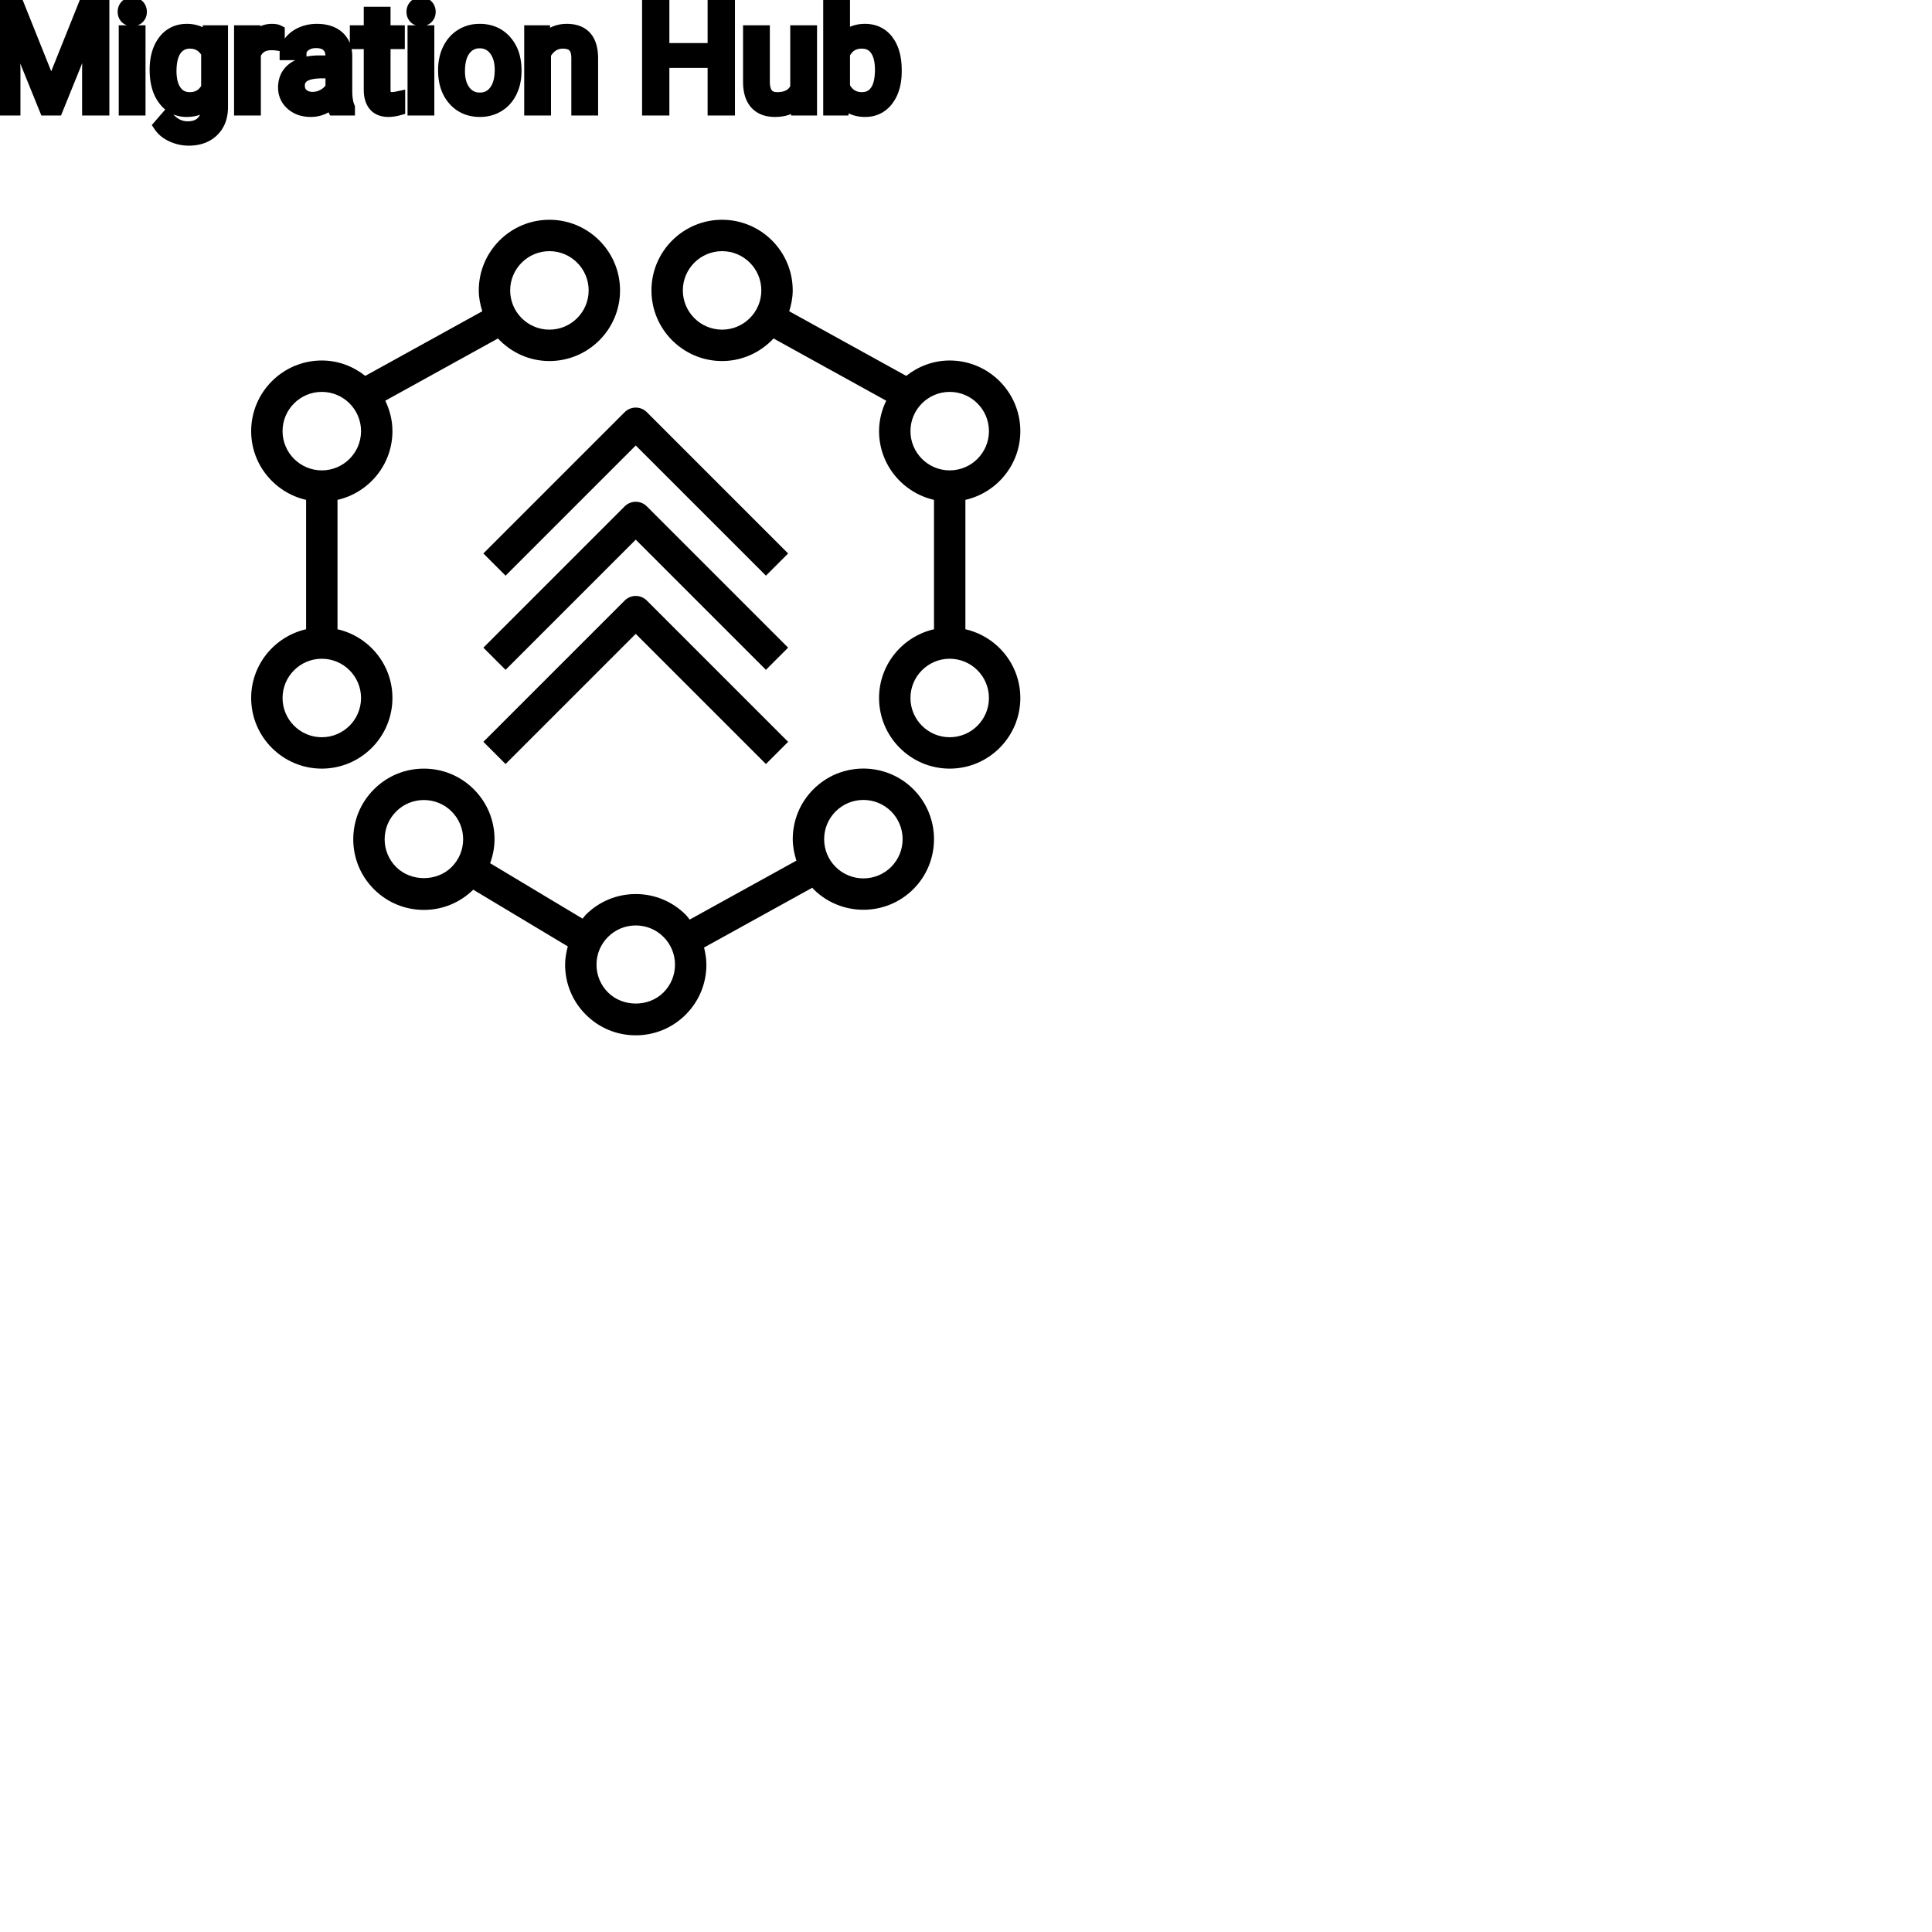 <?xml version="1.0" encoding="UTF-8"?>
<svg width="80px" height="80px" viewBox="0 0 80 80" version="1.1" xmlns="http://www.w3.org/2000/svg" xmlns:xlink="http://www.w3.org/1999/xlink">
    <!-- Generator: Sketch 64 (93537) - https://sketch.com -->
    <title>Icon-Architecture/64/Arch_AWS-Migration-Hub_64</title>
    <desc>Created with Sketch.</desc>
    
    <g id="Icon-Architecture/64/Arch_AWS-Migration-Hub_64" stroke="none" stroke-width="1" fill="none" fill-rule="evenodd">
        
        <path transform="translate(0vw, 0vh), scale(.65)" d="M30.793,35.258 L39.793,26.258 C40.184,25.867 40.816,25.867 41.207,26.258 L50.207,35.258 L48.793,36.672 L40.5,28.379 L32.207,36.672 L30.793,35.258 Z M41.207,38.258 L50.207,47.258 L48.793,48.672 L40.5,40.379 L32.207,48.672 L30.793,47.258 L39.793,38.258 C40.184,37.867 40.816,37.867 41.207,38.258 L41.207,38.258 Z M50.207,41.258 L48.793,42.672 L40.5,34.379 L32.207,42.672 L30.793,41.258 L39.793,32.258 C40.184,31.867 40.816,31.867 41.207,32.258 L50.207,41.258 Z M56.771,55.227 C55.796,56.2 54.209,56.201 53.234,55.227 C52.762,54.754 52.502,54.127 52.502,53.459 C52.502,52.791 52.762,52.163 53.234,51.691 C53.722,51.204 54.362,50.96 55.003,50.96 C55.643,50.96 56.283,51.204 56.771,51.691 C57.744,52.666 57.744,54.252 56.771,55.227 L56.771,55.227 Z M42.268,63.222 C41.324,64.167 39.676,64.167 38.732,63.222 C38.26,62.75 38,62.122 38,61.454 C38,60.787 38.26,60.159 38.732,59.687 C39.204,59.215 39.832,58.955 40.5,58.955 C41.168,58.955 41.796,59.215 42.268,59.687 C42.74,60.159 43,60.787 43,61.454 C43,62.122 42.74,62.75 42.268,63.222 L42.268,63.222 Z M25.236,55.233 C24.764,54.76 24.504,54.133 24.504,53.465 C24.504,52.797 24.764,52.17 25.236,51.697 C25.708,51.225 26.336,50.965 27.004,50.965 C27.672,50.965 28.3,51.225 28.772,51.697 C29.244,52.17 29.504,52.797 29.504,53.465 C29.504,54.133 29.244,54.76 28.772,55.233 C27.826,56.177 26.182,56.177 25.236,55.233 L25.236,55.233 Z M51.82,50.277 C50.97,51.127 50.502,52.257 50.502,53.459 C50.502,53.932 50.595,54.388 50.734,54.826 L43.936,58.581 C43.85,58.479 43.777,58.368 43.682,58.273 C42.832,57.423 41.702,56.955 40.5,56.955 C39.298,56.955 38.168,57.423 37.318,58.273 C37.241,58.35 37.184,58.441 37.113,58.523 L31.224,54.99 C31.398,54.506 31.504,53.995 31.504,53.465 C31.504,52.263 31.036,51.133 30.186,50.283 C29.336,49.433 28.206,48.965 27.004,48.965 C25.802,48.965 24.672,49.433 23.822,50.283 C22.972,51.133 22.504,52.263 22.504,53.465 C22.504,54.667 22.972,55.797 23.822,56.647 C24.672,57.497 25.802,57.965 27.004,57.965 C28.189,57.965 29.303,57.506 30.148,56.677 L36.171,60.29 C36.07,60.667 36,61.054 36,61.454 C36,62.656 36.468,63.787 37.318,64.636 C38.168,65.487 39.298,65.954 40.5,65.954 C41.702,65.954 42.832,65.487 43.682,64.636 C44.532,63.787 45,62.656 45,61.454 C45,61.079 44.939,60.716 44.851,60.361 L51.747,56.552 C51.773,56.58 51.793,56.613 51.82,56.641 C52.697,57.518 53.85,57.956 55.002,57.956 C56.154,57.956 57.308,57.518 58.185,56.641 C59.939,54.886 59.939,52.031 58.185,50.277 C56.432,48.524 53.575,48.521 51.82,50.277 L51.82,50.277 Z M60.5,46.965 C59.121,46.965 58,45.843 58,44.465 C58,43.087 59.121,41.965 60.5,41.965 C61.879,41.965 63,43.087 63,44.465 C63,45.843 61.879,46.965 60.5,46.965 L60.5,46.965 Z M58,27.465 C58,26.087 59.121,24.965 60.5,24.965 C61.879,24.965 63,26.087 63,27.465 C63,28.843 61.879,29.965 60.5,29.965 C59.121,29.965 58,28.843 58,27.465 L58,27.465 Z M46,21 C44.621,21 43.5,19.879 43.5,18.5 C43.5,17.122 44.621,16 46,16 C47.379,16 48.5,17.122 48.5,18.5 C48.5,19.879 47.379,21 46,21 L46,21 Z M61.5,40.086 L61.5,31.844 C63.5,31.387 65,29.602 65,27.465 C65,24.984 62.981,22.965 60.5,22.965 C59.45,22.965 58.496,23.341 57.73,23.945 L50.277,19.829 C50.408,19.406 50.5,18.966 50.5,18.5 C50.5,16.019 48.481,14 46,14 C43.519,14 41.5,16.019 41.5,18.5 C41.5,20.982 43.519,23 46,23 C47.296,23 48.457,22.442 49.278,21.562 L56.456,25.527 C56.173,26.116 56,26.768 56,27.465 C56,29.602 57.5,31.387 59.5,31.844 L59.5,40.086 C57.5,40.543 56,42.328 56,44.465 C56,46.946 58.019,48.965 60.5,48.965 C62.981,48.965 65,46.946 65,44.465 C65,42.328 63.5,40.543 61.5,40.086 L61.5,40.086 Z M20.5,46.965 C19.121,46.965 18,45.843 18,44.465 C18,43.087 19.121,41.965 20.5,41.965 C21.879,41.965 23,43.087 23,44.465 C23,45.843 21.879,46.965 20.5,46.965 L20.5,46.965 Z M18,27.465 C18,26.087 19.121,24.965 20.5,24.965 C21.879,24.965 23,26.087 23,27.465 C23,28.843 21.879,29.965 20.5,29.965 C19.121,29.965 18,28.843 18,27.465 L18,27.465 Z M35,16 C36.379,16 37.5,17.122 37.5,18.5 C37.5,19.879 36.379,21 35,21 C33.621,21 32.5,19.879 32.5,18.5 C32.5,17.122 33.621,16 35,16 L35,16 Z M25,44.465 C25,42.328 23.5,40.543 21.5,40.086 L21.5,31.844 C23.5,31.387 25,29.602 25,27.465 C25,26.768 24.827,26.116 24.544,25.527 L31.722,21.562 C32.543,22.442 33.704,23 35,23 C37.481,23 39.5,20.982 39.5,18.5 C39.5,16.019 37.481,14 35,14 C32.519,14 30.5,16.019 30.5,18.5 C30.5,18.966 30.592,19.406 30.723,19.829 L23.27,23.945 C22.504,23.341 21.55,22.965 20.5,22.965 C18.019,22.965 16,24.984 16,27.465 C16,29.602 17.5,31.387 19.5,31.844 L19.5,40.086 C17.5,40.543 16,42.328 16,44.465 C16,46.946 18.019,48.965 20.5,48.965 C22.981,48.965 25,46.946 25,44.465 L25,44.465 Z" id="AWS-Migration-Hub_Icon_64_Squid" fill="#000000"></path>
    </g><g transform="translate(21.472vw, 64vh)" id="svgGroup" stroke-linecap="round" fill-rule="evenodd" font-size="9pt" stroke="#000" stroke-width="0.15mm" fill="#000" style="stroke:#000;stroke-width:0.15mm;fill:#000"><path d="M 0 0.234 L 0.727 0.234 L 2.121 3.715 L 3.516 0.234 L 4.245 0.234 L 4.245 4.5 L 3.683 4.5 L 3.683 2.839 L 3.735 1.046 L 2.335 4.5 L 1.904 4.5 L 0.507 1.055 L 0.563 2.839 L 0.563 4.5 L 0 4.5 L 0 0.234 Z M 30.149 0.234 L 30.149 4.5 L 29.584 4.5 L 29.584 2.528 L 27.434 2.528 L 27.434 4.5 L 26.871 4.5 L 26.871 0.234 L 27.434 0.234 L 27.434 2.068 L 29.584 2.068 L 29.584 0.234 L 30.149 0.234 Z M 8.637 1.682 L 8.663 1.33 L 9.158 1.33 L 9.158 4.424 A 1.674 1.674 0 0 1 9.111 4.832 A 1.159 1.159 0 0 1 8.793 5.394 Q 8.429 5.748 7.813 5.748 A 1.63 1.63 0 0 1 7.143 5.602 A 1.335 1.335 0 0 1 6.869 5.44 A 1.042 1.042 0 0 1 6.642 5.2 L 6.923 4.875 A 1.259 1.259 0 0 0 7.213 5.142 A 1.009 1.009 0 0 0 7.775 5.306 A 1.13 1.13 0 0 0 8.027 5.279 Q 8.206 5.239 8.335 5.134 A 0.691 0.691 0 0 0 8.392 5.083 A 0.727 0.727 0 0 0 8.577 4.755 Q 8.608 4.639 8.613 4.502 A 1.422 1.422 0 0 0 8.613 4.456 L 8.613 4.184 A 1.067 1.067 0 0 1 7.912 4.548 A 1.52 1.52 0 0 1 7.726 4.559 A 1.115 1.115 0 0 1 7.222 4.447 Q 7.007 4.34 6.841 4.131 A 1.426 1.426 0 0 1 6.825 4.11 A 1.544 1.544 0 0 1 6.569 3.59 Q 6.508 3.378 6.489 3.126 A 3.146 3.146 0 0 1 6.48 2.889 A 2.607 2.607 0 0 1 6.521 2.415 Q 6.572 2.141 6.686 1.923 A 1.397 1.397 0 0 1 6.823 1.709 A 1.084 1.084 0 0 1 7.61 1.277 A 1.372 1.372 0 0 1 7.731 1.271 A 1.314 1.314 0 0 1 8.131 1.329 A 1.033 1.033 0 0 1 8.637 1.682 Z M 21.99 1.33 L 22.503 1.33 L 22.521 1.729 Q 22.884 1.271 23.47 1.271 Q 24.475 1.271 24.483 2.405 L 24.483 4.5 L 23.941 4.5 L 23.941 2.402 A 1.224 1.224 0 0 0 23.927 2.216 Q 23.911 2.12 23.879 2.043 A 0.494 0.494 0 0 0 23.785 1.896 A 0.472 0.472 0 0 0 23.595 1.775 Q 23.519 1.748 23.425 1.738 A 1.106 1.106 0 0 0 23.306 1.731 Q 23.042 1.731 22.843 1.872 Q 22.644 2.013 22.532 2.241 L 22.532 4.5 L 21.99 4.5 L 21.99 1.33 Z M 33.032 4.5 L 33.021 4.187 A 1.017 1.017 0 0 1 32.47 4.517 Q 32.303 4.557 32.105 4.559 A 1.991 1.991 0 0 1 32.092 4.559 A 1.391 1.391 0 0 1 31.785 4.527 Q 31.581 4.481 31.432 4.367 A 0.811 0.811 0 0 1 31.32 4.264 Q 31.109 4.03 31.064 3.619 A 2.173 2.173 0 0 1 31.052 3.393 L 31.052 1.33 L 31.594 1.33 L 31.594 3.378 A 1.302 1.302 0 0 0 31.618 3.641 Q 31.713 4.099 32.18 4.099 Q 32.801 4.099 33.006 3.636 L 33.006 1.33 L 33.548 1.33 L 33.548 4.5 L 33.032 4.5 Z M 14.414 4.5 L 13.846 4.5 A 0.421 0.421 0 0 1 13.822 4.44 Q 13.791 4.342 13.77 4.166 A 1.289 1.289 0 0 1 13.355 4.46 A 1.209 1.209 0 0 1 12.867 4.559 A 1.356 1.356 0 0 1 12.514 4.515 A 1.019 1.019 0 0 1 12.098 4.293 A 0.852 0.852 0 0 1 11.799 3.673 A 1.069 1.069 0 0 1 11.798 3.621 A 1.038 1.038 0 0 1 11.854 3.271 A 0.873 0.873 0 0 1 12.174 2.852 A 1.282 1.282 0 0 1 12.558 2.666 Q 12.73 2.614 12.935 2.593 A 2.912 2.912 0 0 1 13.233 2.578 L 13.761 2.578 L 13.761 2.329 A 0.768 0.768 0 0 0 13.737 2.132 A 0.552 0.552 0 0 0 13.591 1.876 Q 13.447 1.734 13.186 1.712 A 1.166 1.166 0 0 0 13.09 1.708 A 0.95 0.95 0 0 0 12.862 1.734 A 0.712 0.712 0 0 0 12.604 1.854 A 0.57 0.57 0 0 0 12.494 1.96 A 0.395 0.395 0 0 0 12.407 2.209 L 11.862 2.209 Q 11.862 1.972 12.031 1.75 A 1.087 1.087 0 0 1 12.335 1.48 A 1.368 1.368 0 0 1 12.488 1.4 A 1.499 1.499 0 0 1 13.005 1.275 A 1.78 1.78 0 0 1 13.122 1.271 A 1.766 1.766 0 0 1 13.467 1.303 Q 13.775 1.365 13.98 1.545 A 0.931 0.931 0 0 1 14.283 2.096 A 1.332 1.332 0 0 1 14.303 2.3 L 14.303 3.759 A 2.785 2.785 0 0 0 14.315 4.026 Q 14.327 4.153 14.352 4.26 A 1.138 1.138 0 0 0 14.414 4.453 L 14.414 4.5 Z M 37.055 2.903 L 37.055 2.95 Q 37.055 3.539 36.836 3.94 A 1.428 1.428 0 0 1 36.721 4.118 A 1.098 1.098 0 0 1 36.33 4.448 Q 36.105 4.559 35.824 4.559 A 1.36 1.36 0 0 1 35.428 4.504 A 1.041 1.041 0 0 1 34.896 4.134 L 34.869 4.5 L 34.371 4.5 L 34.371 0 L 34.913 0 L 34.913 1.679 Q 35.241 1.271 35.818 1.271 A 1.223 1.223 0 0 1 36.239 1.341 A 1.053 1.053 0 0 1 36.725 1.708 Q 37.001 2.074 37.046 2.665 A 3.151 3.151 0 0 1 37.055 2.903 Z M 15.346 0.563 L 15.888 0.563 L 15.888 1.33 L 16.479 1.33 L 16.479 1.749 L 15.888 1.749 L 15.888 3.715 A 0.732 0.732 0 0 0 15.895 3.82 Q 15.902 3.873 15.919 3.916 A 0.294 0.294 0 0 0 15.967 4 A 0.234 0.234 0 0 0 16.063 4.068 Q 16.103 4.084 16.153 4.09 A 0.618 0.618 0 0 0 16.236 4.096 Q 16.33 4.096 16.494 4.061 L 16.494 4.5 A 1.642 1.642 0 0 1 16.206 4.553 A 1.438 1.438 0 0 1 16.078 4.559 A 0.954 0.954 0 0 1 15.861 4.535 Q 15.71 4.5 15.602 4.411 A 0.571 0.571 0 0 1 15.53 4.339 A 0.723 0.723 0 0 1 15.396 4.085 Q 15.346 3.925 15.346 3.715 L 15.346 1.749 L 14.769 1.749 L 14.769 1.33 L 15.346 1.33 L 15.346 0.563 Z M 18.425 2.924 L 18.425 2.886 A 2.038 2.038 0 0 1 18.483 2.391 A 1.715 1.715 0 0 1 18.608 2.048 Q 18.791 1.676 19.118 1.474 A 1.358 1.358 0 0 1 19.747 1.275 A 1.66 1.66 0 0 1 19.863 1.271 A 1.518 1.518 0 0 1 20.366 1.351 A 1.291 1.291 0 0 1 20.911 1.72 A 1.526 1.526 0 0 1 21.257 2.406 A 2.248 2.248 0 0 1 21.311 2.912 L 21.311 2.95 A 2.076 2.076 0 0 1 21.258 3.428 A 1.718 1.718 0 0 1 21.133 3.781 A 1.371 1.371 0 0 1 20.782 4.241 A 1.334 1.334 0 0 1 20.626 4.354 A 1.364 1.364 0 0 1 20.013 4.553 A 1.686 1.686 0 0 1 19.869 4.559 A 1.508 1.508 0 0 1 19.369 4.479 A 1.292 1.292 0 0 1 18.825 4.11 Q 18.425 3.662 18.425 2.924 Z M 11.508 1.313 L 11.508 1.816 A 1.501 1.501 0 0 0 11.346 1.799 A 1.855 1.855 0 0 0 11.241 1.796 A 0.958 0.958 0 0 0 10.955 1.836 Q 10.663 1.927 10.528 2.225 A 0.963 0.963 0 0 0 10.518 2.25 L 10.518 4.5 L 9.976 4.5 L 9.976 1.33 L 10.503 1.33 L 10.512 1.696 A 0.961 0.961 0 0 1 10.743 1.437 Q 10.962 1.271 11.268 1.271 A 0.99 0.99 0 0 1 11.351 1.275 Q 11.449 1.283 11.508 1.313 Z M 5.742 1.33 L 5.742 4.5 L 5.2 4.5 L 5.2 1.33 L 5.742 1.33 Z M 17.701 1.33 L 17.701 4.5 L 17.159 4.5 L 17.159 1.33 L 17.701 1.33 Z M 19.133 3.673 A 1.03 1.03 0 0 0 19.214 3.797 Q 19.459 4.116 19.869 4.116 Q 20.282 4.116 20.525 3.792 Q 20.769 3.469 20.769 2.886 A 1.792 1.792 0 0 0 20.734 2.526 Q 20.689 2.306 20.584 2.133 A 1.057 1.057 0 0 0 20.521 2.041 A 0.821 0.821 0 0 0 20.244 1.804 Q 20.076 1.717 19.863 1.717 A 0.813 0.813 0 0 0 19.512 1.791 Q 19.35 1.868 19.226 2.023 A 1.01 1.01 0 0 0 19.216 2.036 A 1.059 1.059 0 0 0 19.048 2.368 Q 19.001 2.515 18.983 2.693 A 2.451 2.451 0 0 0 18.97 2.95 Q 18.97 3.381 19.133 3.673 Z M 34.913 2.229 L 34.913 3.601 A 1.019 1.019 0 0 0 35.104 3.871 Q 35.319 4.084 35.645 4.098 A 1.081 1.081 0 0 0 35.689 4.099 Q 36.079 4.099 36.296 3.797 A 0.976 0.976 0 0 0 36.428 3.528 Q 36.51 3.276 36.513 2.912 A 3.339 3.339 0 0 0 36.513 2.889 A 2.312 2.312 0 0 0 36.492 2.567 Q 36.469 2.404 36.421 2.27 A 0.989 0.989 0 0 0 36.299 2.033 A 0.687 0.687 0 0 0 35.799 1.738 A 0.966 0.966 0 0 0 35.684 1.731 A 0.894 0.894 0 0 0 35.344 1.793 Q 35.065 1.907 34.913 2.229 Z M 8.613 3.633 L 8.613 2.186 A 0.959 0.959 0 0 0 8.413 1.927 Q 8.21 1.747 7.917 1.733 A 1.052 1.052 0 0 0 7.866 1.731 A 0.812 0.812 0 0 0 7.576 1.781 A 0.713 0.713 0 0 0 7.249 2.038 Q 7.025 2.347 7.025 2.95 A 2.119 2.119 0 0 0 7.049 3.277 Q 7.076 3.451 7.135 3.593 A 0.996 0.996 0 0 0 7.245 3.792 A 0.699 0.699 0 0 0 7.753 4.093 A 0.934 0.934 0 0 0 7.86 4.099 A 0.88 0.88 0 0 0 8.2 4.036 Q 8.461 3.928 8.613 3.633 Z M 13.761 3.612 L 13.761 2.962 L 13.336 2.962 A 2.544 2.544 0 0 0 12.997 2.982 Q 12.627 3.032 12.465 3.205 A 0.477 0.477 0 0 0 12.34 3.545 A 0.613 0.613 0 0 0 12.363 3.717 A 0.458 0.458 0 0 0 12.51 3.943 A 0.596 0.596 0 0 0 12.785 4.072 A 0.839 0.839 0 0 0 12.946 4.087 Q 13.201 4.087 13.43 3.955 A 0.89 0.89 0 0 0 13.627 3.803 A 0.738 0.738 0 0 0 13.761 3.612 Z M 5.175 0.372 A 0.357 0.357 0 0 0 5.156 0.489 A 0.403 0.403 0 0 0 5.158 0.525 A 0.304 0.304 0 0 0 5.237 0.709 Q 5.292 0.769 5.384 0.788 A 0.455 0.455 0 0 0 5.476 0.797 Q 5.634 0.797 5.716 0.709 A 0.295 0.295 0 0 0 5.781 0.6 A 0.349 0.349 0 0 0 5.798 0.489 A 0.409 0.409 0 0 0 5.797 0.469 A 0.316 0.316 0 0 0 5.716 0.267 Q 5.66 0.205 5.57 0.185 A 0.439 0.439 0 0 0 5.476 0.176 Q 5.413 0.176 5.363 0.19 A 0.257 0.257 0 0 0 5.237 0.267 A 0.31 0.31 0 0 0 5.175 0.372 Z M 17.134 0.372 A 0.357 0.357 0 0 0 17.115 0.489 A 0.403 0.403 0 0 0 17.117 0.525 A 0.304 0.304 0 0 0 17.196 0.709 Q 17.251 0.769 17.343 0.788 A 0.455 0.455 0 0 0 17.435 0.797 Q 17.593 0.797 17.675 0.709 A 0.295 0.295 0 0 0 17.74 0.6 A 0.349 0.349 0 0 0 17.757 0.489 A 0.409 0.409 0 0 0 17.756 0.469 A 0.316 0.316 0 0 0 17.675 0.267 Q 17.619 0.205 17.529 0.185 A 0.439 0.439 0 0 0 17.435 0.176 Q 17.372 0.176 17.322 0.19 A 0.257 0.257 0 0 0 17.196 0.267 A 0.31 0.31 0 0 0 17.134 0.372 Z" vector-effect="non-scaling-stroke"/></g>
</svg>